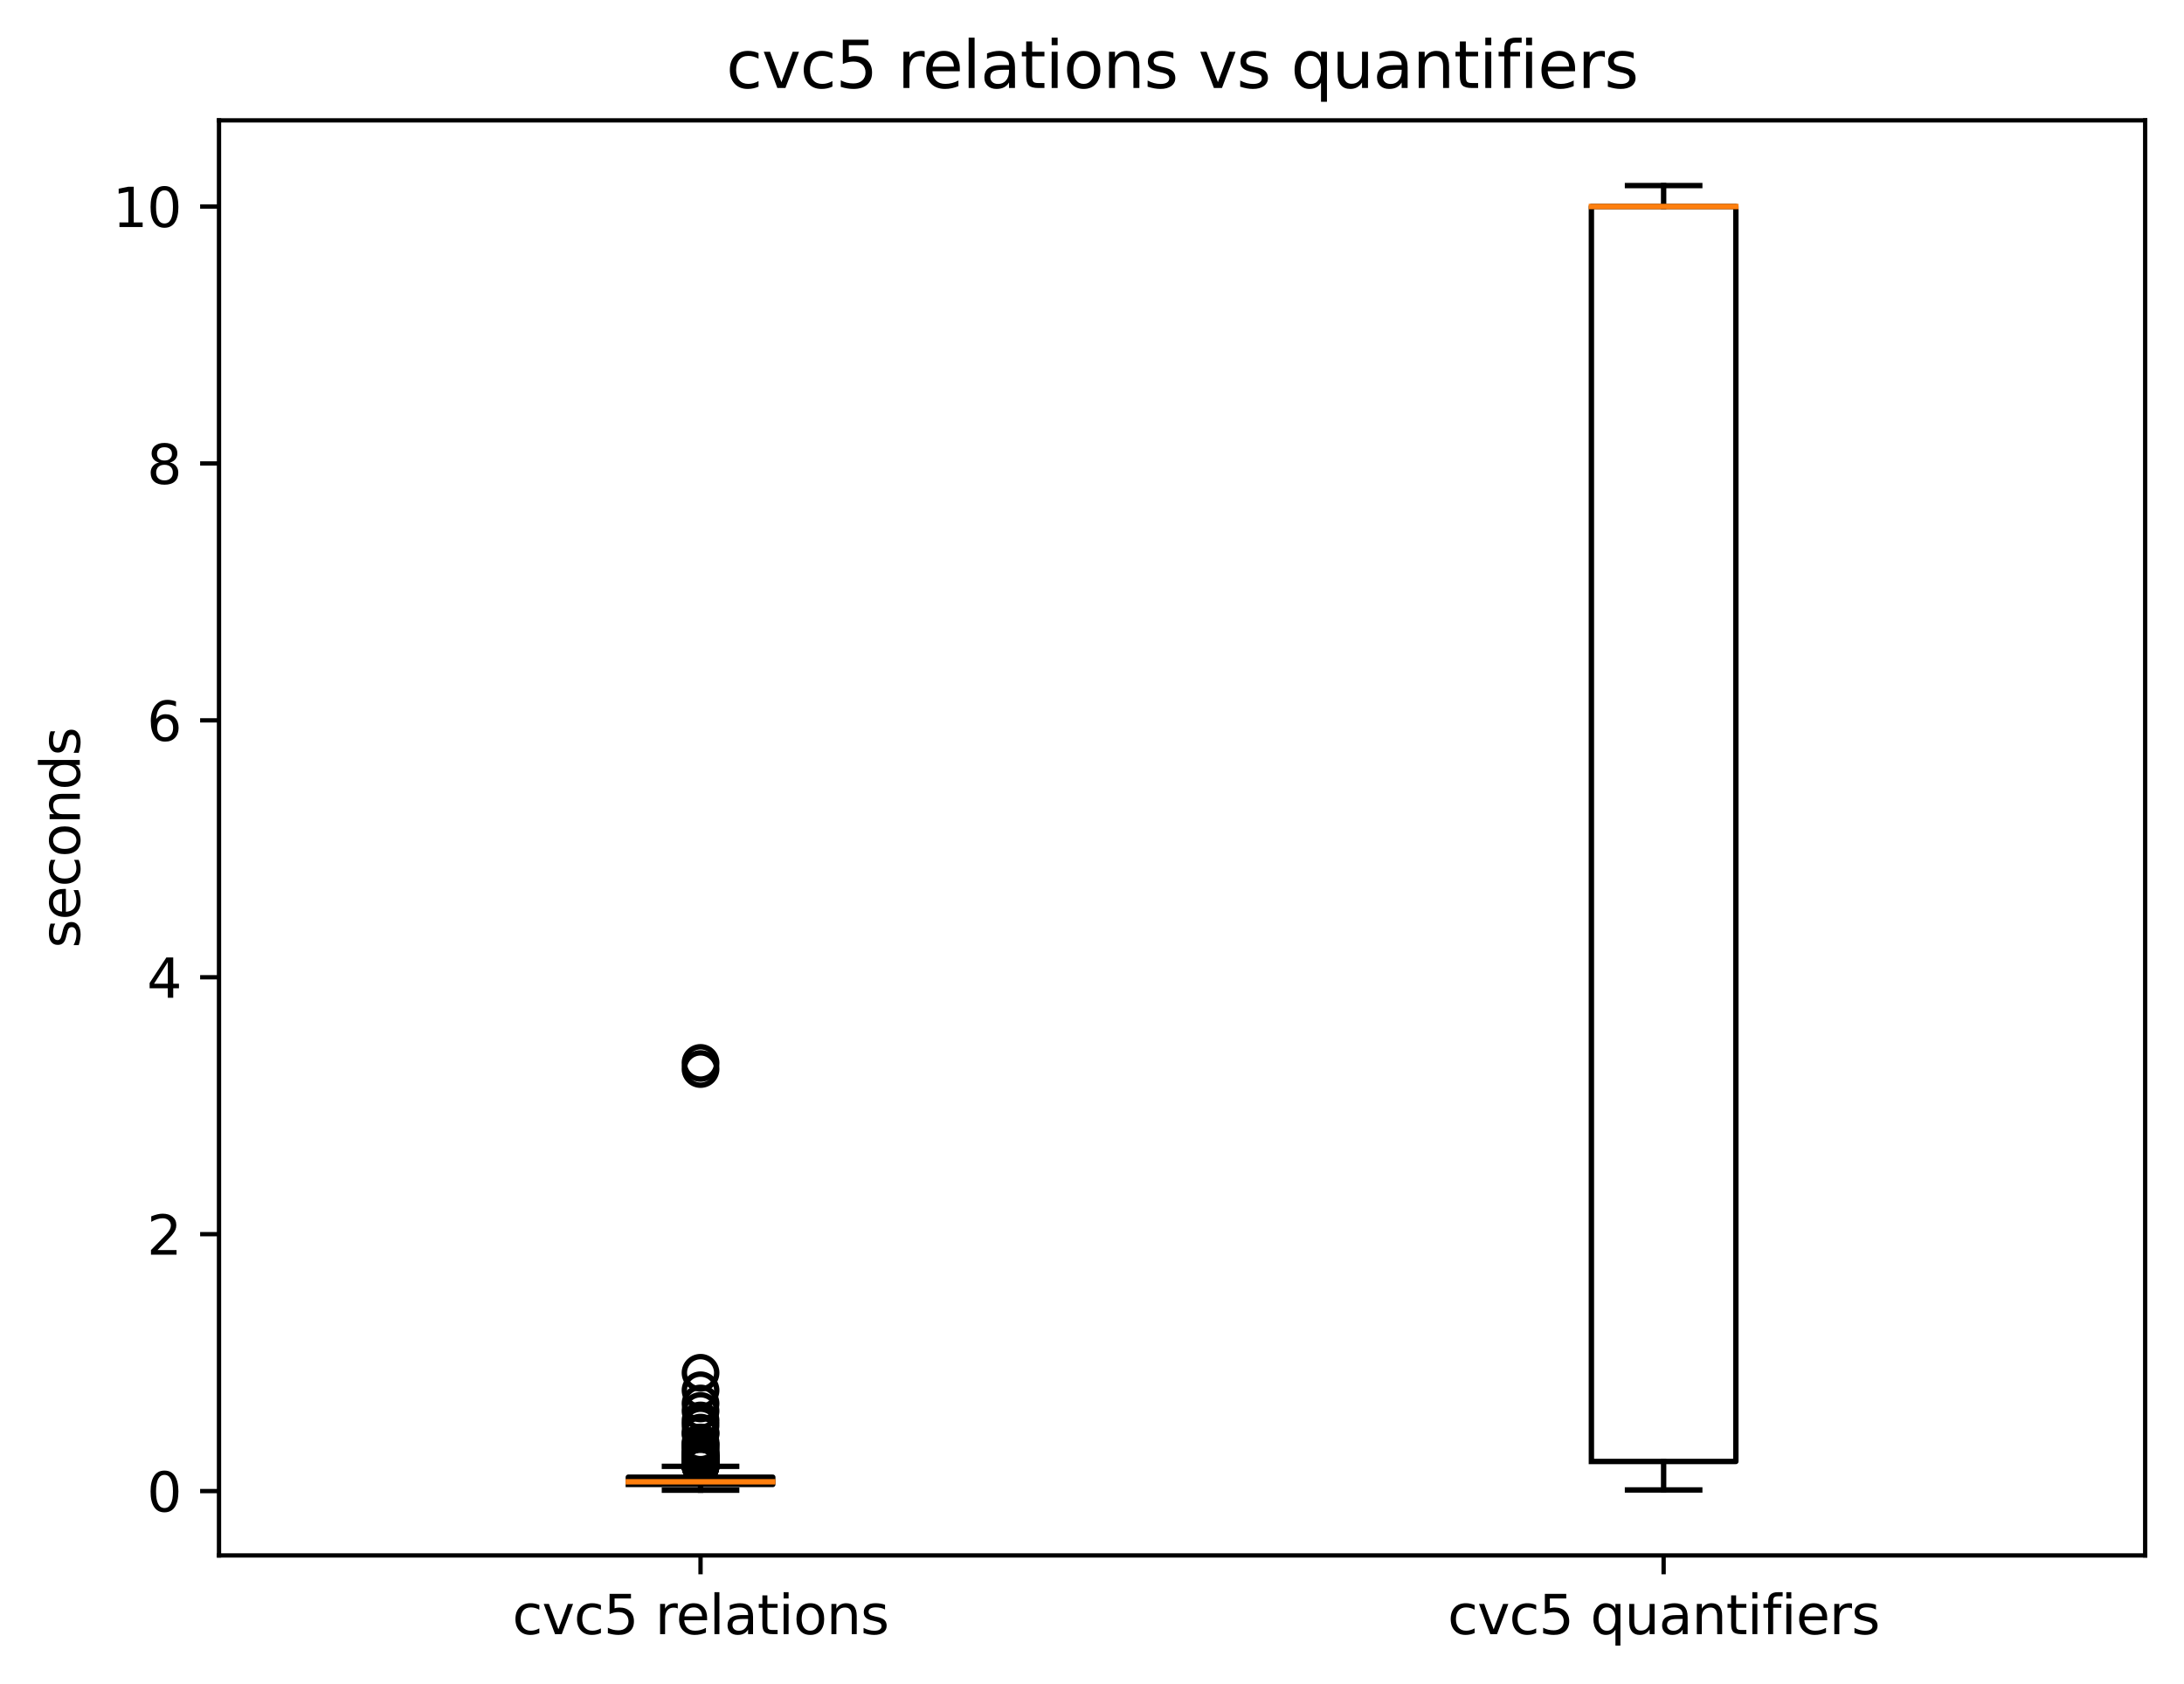 <?xml version="1.0" encoding="utf-8" standalone="no"?>
<!DOCTYPE svg PUBLIC "-//W3C//DTD SVG 1.1//EN"
  "http://www.w3.org/Graphics/SVG/1.1/DTD/svg11.dtd">
<svg xmlns:xlink="http://www.w3.org/1999/xlink" width="404.923pt" height="312.308pt" viewBox="0 0 404.923 312.308" xmlns="http://www.w3.org/2000/svg" version="1.1">
 <defs>
  <style type="text/css">*{stroke-linejoin: round; stroke-linecap: butt}</style>
 </defs>
 <g id="figure_1">
  <g id="patch_1">
   <path d="M 0 312.308 
L 404.923 312.308 
L 404.923 0 
L 0 0 
z
" style="fill: #ffffff"/>
  </g>
  <g id="axes_1">
   <g id="patch_2">
    <path d="M 40.603 288.43 
L 397.723 288.43 
L 397.723 22.318 
L 40.603 22.318 
z
" style="fill: #ffffff"/>
   </g>
   <g id="matplotlib.axis_1">
    <g id="xtick_1">
     <g id="line2d_1">
      <defs>
       <path id="m96bb485fec" d="M 0 0 
L 0 3.5 
" style="stroke: #000000; stroke-width: 0.8"/>
      </defs>
      <g>
       <use xlink:href="#m96bb485fec" x="129.883" y="288.43" style="stroke: #000000; stroke-width: 0.8"/>
      </g>
     </g>
     <g id="text_1">
      <!-- cvc5 relations -->
      <g transform="translate(95 303.029) scale(0.1 -0.1)">
       <defs>
        <path id="DejaVuSans-63" d="M 3122 3366 
L 3122 2828 
Q 2878 2963 2633 3030 
Q 2388 3097 2138 3097 
Q 1578 3097 1268 2742 
Q 959 2388 959 1747 
Q 959 1106 1268 751 
Q 1578 397 2138 397 
Q 2388 397 2633 464 
Q 2878 531 3122 666 
L 3122 134 
Q 2881 22 2623 -34 
Q 2366 -91 2075 -91 
Q 1284 -91 818 406 
Q 353 903 353 1747 
Q 353 2603 823 3093 
Q 1294 3584 2113 3584 
Q 2378 3584 2631 3529 
Q 2884 3475 3122 3366 
z
" transform="scale(0.016)"/>
        <path id="DejaVuSans-76" d="M 191 3500 
L 800 3500 
L 1894 563 
L 2988 3500 
L 3597 3500 
L 2284 0 
L 1503 0 
L 191 3500 
z
" transform="scale(0.016)"/>
        <path id="DejaVuSans-35" d="M 691 4666 
L 3169 4666 
L 3169 4134 
L 1269 4134 
L 1269 2991 
Q 1406 3038 1543 3061 
Q 1681 3084 1819 3084 
Q 2600 3084 3056 2656 
Q 3513 2228 3513 1497 
Q 3513 744 3044 326 
Q 2575 -91 1722 -91 
Q 1428 -91 1123 -41 
Q 819 9 494 109 
L 494 744 
Q 775 591 1075 516 
Q 1375 441 1709 441 
Q 2250 441 2565 725 
Q 2881 1009 2881 1497 
Q 2881 1984 2565 2268 
Q 2250 2553 1709 2553 
Q 1456 2553 1204 2497 
Q 953 2441 691 2322 
L 691 4666 
z
" transform="scale(0.016)"/>
        <path id="DejaVuSans-20" transform="scale(0.016)"/>
        <path id="DejaVuSans-72" d="M 2631 2963 
Q 2534 3019 2420 3045 
Q 2306 3072 2169 3072 
Q 1681 3072 1420 2755 
Q 1159 2438 1159 1844 
L 1159 0 
L 581 0 
L 581 3500 
L 1159 3500 
L 1159 2956 
Q 1341 3275 1631 3429 
Q 1922 3584 2338 3584 
Q 2397 3584 2469 3576 
Q 2541 3569 2628 3553 
L 2631 2963 
z
" transform="scale(0.016)"/>
        <path id="DejaVuSans-65" d="M 3597 1894 
L 3597 1613 
L 953 1613 
Q 991 1019 1311 708 
Q 1631 397 2203 397 
Q 2534 397 2845 478 
Q 3156 559 3463 722 
L 3463 178 
Q 3153 47 2828 -22 
Q 2503 -91 2169 -91 
Q 1331 -91 842 396 
Q 353 884 353 1716 
Q 353 2575 817 3079 
Q 1281 3584 2069 3584 
Q 2775 3584 3186 3129 
Q 3597 2675 3597 1894 
z
M 3022 2063 
Q 3016 2534 2758 2815 
Q 2500 3097 2075 3097 
Q 1594 3097 1305 2825 
Q 1016 2553 972 2059 
L 3022 2063 
z
" transform="scale(0.016)"/>
        <path id="DejaVuSans-6c" d="M 603 4863 
L 1178 4863 
L 1178 0 
L 603 0 
L 603 4863 
z
" transform="scale(0.016)"/>
        <path id="DejaVuSans-61" d="M 2194 1759 
Q 1497 1759 1228 1600 
Q 959 1441 959 1056 
Q 959 750 1161 570 
Q 1363 391 1709 391 
Q 2188 391 2477 730 
Q 2766 1069 2766 1631 
L 2766 1759 
L 2194 1759 
z
M 3341 1997 
L 3341 0 
L 2766 0 
L 2766 531 
Q 2569 213 2275 61 
Q 1981 -91 1556 -91 
Q 1019 -91 701 211 
Q 384 513 384 1019 
Q 384 1609 779 1909 
Q 1175 2209 1959 2209 
L 2766 2209 
L 2766 2266 
Q 2766 2663 2505 2880 
Q 2244 3097 1772 3097 
Q 1472 3097 1187 3025 
Q 903 2953 641 2809 
L 641 3341 
Q 956 3463 1253 3523 
Q 1550 3584 1831 3584 
Q 2591 3584 2966 3190 
Q 3341 2797 3341 1997 
z
" transform="scale(0.016)"/>
        <path id="DejaVuSans-74" d="M 1172 4494 
L 1172 3500 
L 2356 3500 
L 2356 3053 
L 1172 3053 
L 1172 1153 
Q 1172 725 1289 603 
Q 1406 481 1766 481 
L 2356 481 
L 2356 0 
L 1766 0 
Q 1100 0 847 248 
Q 594 497 594 1153 
L 594 3053 
L 172 3053 
L 172 3500 
L 594 3500 
L 594 4494 
L 1172 4494 
z
" transform="scale(0.016)"/>
        <path id="DejaVuSans-69" d="M 603 3500 
L 1178 3500 
L 1178 0 
L 603 0 
L 603 3500 
z
M 603 4863 
L 1178 4863 
L 1178 4134 
L 603 4134 
L 603 4863 
z
" transform="scale(0.016)"/>
        <path id="DejaVuSans-6f" d="M 1959 3097 
Q 1497 3097 1228 2736 
Q 959 2375 959 1747 
Q 959 1119 1226 758 
Q 1494 397 1959 397 
Q 2419 397 2687 759 
Q 2956 1122 2956 1747 
Q 2956 2369 2687 2733 
Q 2419 3097 1959 3097 
z
M 1959 3584 
Q 2709 3584 3137 3096 
Q 3566 2609 3566 1747 
Q 3566 888 3137 398 
Q 2709 -91 1959 -91 
Q 1206 -91 779 398 
Q 353 888 353 1747 
Q 353 2609 779 3096 
Q 1206 3584 1959 3584 
z
" transform="scale(0.016)"/>
        <path id="DejaVuSans-6e" d="M 3513 2113 
L 3513 0 
L 2938 0 
L 2938 2094 
Q 2938 2591 2744 2837 
Q 2550 3084 2163 3084 
Q 1697 3084 1428 2787 
Q 1159 2491 1159 1978 
L 1159 0 
L 581 0 
L 581 3500 
L 1159 3500 
L 1159 2956 
Q 1366 3272 1645 3428 
Q 1925 3584 2291 3584 
Q 2894 3584 3203 3211 
Q 3513 2838 3513 2113 
z
" transform="scale(0.016)"/>
        <path id="DejaVuSans-73" d="M 2834 3397 
L 2834 2853 
Q 2591 2978 2328 3040 
Q 2066 3103 1784 3103 
Q 1356 3103 1142 2972 
Q 928 2841 928 2578 
Q 928 2378 1081 2264 
Q 1234 2150 1697 2047 
L 1894 2003 
Q 2506 1872 2764 1633 
Q 3022 1394 3022 966 
Q 3022 478 2636 193 
Q 2250 -91 1575 -91 
Q 1294 -91 989 -36 
Q 684 19 347 128 
L 347 722 
Q 666 556 975 473 
Q 1284 391 1588 391 
Q 1994 391 2212 530 
Q 2431 669 2431 922 
Q 2431 1156 2273 1281 
Q 2116 1406 1581 1522 
L 1381 1569 
Q 847 1681 609 1914 
Q 372 2147 372 2553 
Q 372 3047 722 3315 
Q 1072 3584 1716 3584 
Q 2034 3584 2315 3537 
Q 2597 3491 2834 3397 
z
" transform="scale(0.016)"/>
       </defs>
       <use xlink:href="#DejaVuSans-63"/>
       <use xlink:href="#DejaVuSans-76" x="54.98"/>
       <use xlink:href="#DejaVuSans-63" x="114.16"/>
       <use xlink:href="#DejaVuSans-35" x="169.141"/>
       <use xlink:href="#DejaVuSans-20" x="232.764"/>
       <use xlink:href="#DejaVuSans-72" x="264.551"/>
       <use xlink:href="#DejaVuSans-65" x="303.414"/>
       <use xlink:href="#DejaVuSans-6c" x="364.938"/>
       <use xlink:href="#DejaVuSans-61" x="392.721"/>
       <use xlink:href="#DejaVuSans-74" x="454"/>
       <use xlink:href="#DejaVuSans-69" x="493.209"/>
       <use xlink:href="#DejaVuSans-6f" x="520.992"/>
       <use xlink:href="#DejaVuSans-6e" x="582.174"/>
       <use xlink:href="#DejaVuSans-73" x="645.553"/>
      </g>
     </g>
    </g>
    <g id="xtick_2">
     <g id="line2d_2">
      <g>
       <use xlink:href="#m96bb485fec" x="308.443" y="288.43" style="stroke: #000000; stroke-width: 0.8"/>
      </g>
     </g>
     <g id="text_2">
      <!-- cvc5 quantifiers -->
      <g transform="translate(268.404 303.029) scale(0.1 -0.1)">
       <defs>
        <path id="DejaVuSans-71" d="M 947 1747 
Q 947 1113 1208 752 
Q 1469 391 1925 391 
Q 2381 391 2643 752 
Q 2906 1113 2906 1747 
Q 2906 2381 2643 2742 
Q 2381 3103 1925 3103 
Q 1469 3103 1208 2742 
Q 947 2381 947 1747 
z
M 2906 525 
Q 2725 213 2448 61 
Q 2172 -91 1784 -91 
Q 1150 -91 751 415 
Q 353 922 353 1747 
Q 353 2572 751 3078 
Q 1150 3584 1784 3584 
Q 2172 3584 2448 3432 
Q 2725 3281 2906 2969 
L 2906 3500 
L 3481 3500 
L 3481 -1331 
L 2906 -1331 
L 2906 525 
z
" transform="scale(0.016)"/>
        <path id="DejaVuSans-75" d="M 544 1381 
L 544 3500 
L 1119 3500 
L 1119 1403 
Q 1119 906 1312 657 
Q 1506 409 1894 409 
Q 2359 409 2629 706 
Q 2900 1003 2900 1516 
L 2900 3500 
L 3475 3500 
L 3475 0 
L 2900 0 
L 2900 538 
Q 2691 219 2414 64 
Q 2138 -91 1772 -91 
Q 1169 -91 856 284 
Q 544 659 544 1381 
z
M 1991 3584 
L 1991 3584 
z
" transform="scale(0.016)"/>
        <path id="DejaVuSans-66" d="M 2375 4863 
L 2375 4384 
L 1825 4384 
Q 1516 4384 1395 4259 
Q 1275 4134 1275 3809 
L 1275 3500 
L 2222 3500 
L 2222 3053 
L 1275 3053 
L 1275 0 
L 697 0 
L 697 3053 
L 147 3053 
L 147 3500 
L 697 3500 
L 697 3744 
Q 697 4328 969 4595 
Q 1241 4863 1831 4863 
L 2375 4863 
z
" transform="scale(0.016)"/>
       </defs>
       <use xlink:href="#DejaVuSans-63"/>
       <use xlink:href="#DejaVuSans-76" x="54.98"/>
       <use xlink:href="#DejaVuSans-63" x="114.16"/>
       <use xlink:href="#DejaVuSans-35" x="169.141"/>
       <use xlink:href="#DejaVuSans-20" x="232.764"/>
       <use xlink:href="#DejaVuSans-71" x="264.551"/>
       <use xlink:href="#DejaVuSans-75" x="328.027"/>
       <use xlink:href="#DejaVuSans-61" x="391.406"/>
       <use xlink:href="#DejaVuSans-6e" x="452.686"/>
       <use xlink:href="#DejaVuSans-74" x="516.064"/>
       <use xlink:href="#DejaVuSans-69" x="555.273"/>
       <use xlink:href="#DejaVuSans-66" x="583.057"/>
       <use xlink:href="#DejaVuSans-69" x="618.262"/>
       <use xlink:href="#DejaVuSans-65" x="646.045"/>
       <use xlink:href="#DejaVuSans-72" x="707.568"/>
       <use xlink:href="#DejaVuSans-73" x="748.682"/>
      </g>
     </g>
    </g>
   </g>
   <g id="matplotlib.axis_2">
    <g id="ytick_1">
     <g id="line2d_3">
      <defs>
       <path id="m3af3f3db70" d="M 0 0 
L -3.5 0 
" style="stroke: #000000; stroke-width: 0.8"/>
      </defs>
      <g>
       <use xlink:href="#m3af3f3db70" x="40.603" y="276.502" style="stroke: #000000; stroke-width: 0.8"/>
      </g>
     </g>
     <g id="text_3">
      <!-- 0 -->
      <g transform="translate(27.241 280.301) scale(0.1 -0.1)">
       <defs>
        <path id="DejaVuSans-30" d="M 2034 4250 
Q 1547 4250 1301 3770 
Q 1056 3291 1056 2328 
Q 1056 1369 1301 889 
Q 1547 409 2034 409 
Q 2525 409 2770 889 
Q 3016 1369 3016 2328 
Q 3016 3291 2770 3770 
Q 2525 4250 2034 4250 
z
M 2034 4750 
Q 2819 4750 3233 4129 
Q 3647 3509 3647 2328 
Q 3647 1150 3233 529 
Q 2819 -91 2034 -91 
Q 1250 -91 836 529 
Q 422 1150 422 2328 
Q 422 3509 836 4129 
Q 1250 4750 2034 4750 
z
" transform="scale(0.016)"/>
       </defs>
       <use xlink:href="#DejaVuSans-30"/>
      </g>
     </g>
    </g>
    <g id="ytick_2">
     <g id="line2d_4">
      <g>
       <use xlink:href="#m3af3f3db70" x="40.603" y="228.861" style="stroke: #000000; stroke-width: 0.8"/>
      </g>
     </g>
     <g id="text_4">
      <!-- 2 -->
      <g transform="translate(27.241 232.66) scale(0.1 -0.1)">
       <defs>
        <path id="DejaVuSans-32" d="M 1228 531 
L 3431 531 
L 3431 0 
L 469 0 
L 469 531 
Q 828 903 1448 1529 
Q 2069 2156 2228 2338 
Q 2531 2678 2651 2914 
Q 2772 3150 2772 3378 
Q 2772 3750 2511 3984 
Q 2250 4219 1831 4219 
Q 1534 4219 1204 4116 
Q 875 4013 500 3803 
L 500 4441 
Q 881 4594 1212 4672 
Q 1544 4750 1819 4750 
Q 2544 4750 2975 4387 
Q 3406 4025 3406 3419 
Q 3406 3131 3298 2873 
Q 3191 2616 2906 2266 
Q 2828 2175 2409 1742 
Q 1991 1309 1228 531 
z
" transform="scale(0.016)"/>
       </defs>
       <use xlink:href="#DejaVuSans-32"/>
      </g>
     </g>
    </g>
    <g id="ytick_3">
     <g id="line2d_5">
      <g>
       <use xlink:href="#m3af3f3db70" x="40.603" y="181.22" style="stroke: #000000; stroke-width: 0.8"/>
      </g>
     </g>
     <g id="text_5">
      <!-- 4 -->
      <g transform="translate(27.241 185.019) scale(0.1 -0.1)">
       <defs>
        <path id="DejaVuSans-34" d="M 2419 4116 
L 825 1625 
L 2419 1625 
L 2419 4116 
z
M 2253 4666 
L 3047 4666 
L 3047 1625 
L 3713 1625 
L 3713 1100 
L 3047 1100 
L 3047 0 
L 2419 0 
L 2419 1100 
L 313 1100 
L 313 1709 
L 2253 4666 
z
" transform="scale(0.016)"/>
       </defs>
       <use xlink:href="#DejaVuSans-34"/>
      </g>
     </g>
    </g>
    <g id="ytick_4">
     <g id="line2d_6">
      <g>
       <use xlink:href="#m3af3f3db70" x="40.603" y="133.579" style="stroke: #000000; stroke-width: 0.8"/>
      </g>
     </g>
     <g id="text_6">
      <!-- 6 -->
      <g transform="translate(27.241 137.378) scale(0.1 -0.1)">
       <defs>
        <path id="DejaVuSans-36" d="M 2113 2584 
Q 1688 2584 1439 2293 
Q 1191 2003 1191 1497 
Q 1191 994 1439 701 
Q 1688 409 2113 409 
Q 2538 409 2786 701 
Q 3034 994 3034 1497 
Q 3034 2003 2786 2293 
Q 2538 2584 2113 2584 
z
M 3366 4563 
L 3366 3988 
Q 3128 4100 2886 4159 
Q 2644 4219 2406 4219 
Q 1781 4219 1451 3797 
Q 1122 3375 1075 2522 
Q 1259 2794 1537 2939 
Q 1816 3084 2150 3084 
Q 2853 3084 3261 2657 
Q 3669 2231 3669 1497 
Q 3669 778 3244 343 
Q 2819 -91 2113 -91 
Q 1303 -91 875 529 
Q 447 1150 447 2328 
Q 447 3434 972 4092 
Q 1497 4750 2381 4750 
Q 2619 4750 2861 4703 
Q 3103 4656 3366 4563 
z
" transform="scale(0.016)"/>
       </defs>
       <use xlink:href="#DejaVuSans-36"/>
      </g>
     </g>
    </g>
    <g id="ytick_5">
     <g id="line2d_7">
      <g>
       <use xlink:href="#m3af3f3db70" x="40.603" y="85.937" style="stroke: #000000; stroke-width: 0.8"/>
      </g>
     </g>
     <g id="text_7">
      <!-- 8 -->
      <g transform="translate(27.241 89.737) scale(0.1 -0.1)">
       <defs>
        <path id="DejaVuSans-38" d="M 2034 2216 
Q 1584 2216 1326 1975 
Q 1069 1734 1069 1313 
Q 1069 891 1326 650 
Q 1584 409 2034 409 
Q 2484 409 2743 651 
Q 3003 894 3003 1313 
Q 3003 1734 2745 1975 
Q 2488 2216 2034 2216 
z
M 1403 2484 
Q 997 2584 770 2862 
Q 544 3141 544 3541 
Q 544 4100 942 4425 
Q 1341 4750 2034 4750 
Q 2731 4750 3128 4425 
Q 3525 4100 3525 3541 
Q 3525 3141 3298 2862 
Q 3072 2584 2669 2484 
Q 3125 2378 3379 2068 
Q 3634 1759 3634 1313 
Q 3634 634 3220 271 
Q 2806 -91 2034 -91 
Q 1263 -91 848 271 
Q 434 634 434 1313 
Q 434 1759 690 2068 
Q 947 2378 1403 2484 
z
M 1172 3481 
Q 1172 3119 1398 2916 
Q 1625 2713 2034 2713 
Q 2441 2713 2670 2916 
Q 2900 3119 2900 3481 
Q 2900 3844 2670 4047 
Q 2441 4250 2034 4250 
Q 1625 4250 1398 4047 
Q 1172 3844 1172 3481 
z
" transform="scale(0.016)"/>
       </defs>
       <use xlink:href="#DejaVuSans-38"/>
      </g>
     </g>
    </g>
    <g id="ytick_6">
     <g id="line2d_8">
      <g>
       <use xlink:href="#m3af3f3db70" x="40.603" y="38.296" style="stroke: #000000; stroke-width: 0.8"/>
      </g>
     </g>
     <g id="text_8">
      <!-- 10 -->
      <g transform="translate(20.878 42.096) scale(0.1 -0.1)">
       <defs>
        <path id="DejaVuSans-31" d="M 794 531 
L 1825 531 
L 1825 4091 
L 703 3866 
L 703 4441 
L 1819 4666 
L 2450 4666 
L 2450 531 
L 3481 531 
L 3481 0 
L 794 0 
L 794 531 
z
" transform="scale(0.016)"/>
       </defs>
       <use xlink:href="#DejaVuSans-31"/>
       <use xlink:href="#DejaVuSans-30" x="63.623"/>
      </g>
     </g>
    </g>
    <g id="text_9">
     <!-- seconds -->
     <g transform="translate(14.798 175.812) rotate(-90) scale(0.1 -0.1)">
      <defs>
       <path id="DejaVuSans-64" d="M 2906 2969 
L 2906 4863 
L 3481 4863 
L 3481 0 
L 2906 0 
L 2906 525 
Q 2725 213 2448 61 
Q 2172 -91 1784 -91 
Q 1150 -91 751 415 
Q 353 922 353 1747 
Q 353 2572 751 3078 
Q 1150 3584 1784 3584 
Q 2172 3584 2448 3432 
Q 2725 3281 2906 2969 
z
M 947 1747 
Q 947 1113 1208 752 
Q 1469 391 1925 391 
Q 2381 391 2643 752 
Q 2906 1113 2906 1747 
Q 2906 2381 2643 2742 
Q 2381 3103 1925 3103 
Q 1469 3103 1208 2742 
Q 947 2381 947 1747 
z
" transform="scale(0.016)"/>
      </defs>
      <use xlink:href="#DejaVuSans-73"/>
      <use xlink:href="#DejaVuSans-65" x="52.1"/>
      <use xlink:href="#DejaVuSans-63" x="113.623"/>
      <use xlink:href="#DejaVuSans-6f" x="168.604"/>
      <use xlink:href="#DejaVuSans-6e" x="229.785"/>
      <use xlink:href="#DejaVuSans-64" x="293.164"/>
      <use xlink:href="#DejaVuSans-73" x="356.641"/>
     </g>
    </g>
   </g>
   <g id="line2d_9">
    <path d="M 116.491 275.273 
L 143.275 275.273 
L 143.275 273.928 
L 116.491 273.928 
L 116.491 275.273 
" clip-path="url(#p3cba6f720a)" style="fill: none; stroke: #000000; stroke-linecap: square"/>
   </g>
   <g id="line2d_10">
    <path d="M 129.883 275.273 
L 129.883 276.334 
" clip-path="url(#p3cba6f720a)" style="fill: none; stroke: #000000; stroke-linecap: square"/>
   </g>
   <g id="line2d_11">
    <path d="M 129.883 273.928 
L 129.883 271.913 
" clip-path="url(#p3cba6f720a)" style="fill: none; stroke: #000000; stroke-linecap: square"/>
   </g>
   <g id="line2d_12">
    <path d="M 123.187 276.334 
L 136.579 276.334 
" clip-path="url(#p3cba6f720a)" style="fill: none; stroke: #000000; stroke-linecap: square"/>
   </g>
   <g id="line2d_13">
    <path d="M 123.187 271.913 
L 136.579 271.913 
" clip-path="url(#p3cba6f720a)" style="fill: none; stroke: #000000; stroke-linecap: square"/>
   </g>
   <g id="line2d_14">
    <defs>
     <path id="md610875677" d="M 0 3 
C 0.796 3 1.559 2.684 2.121 2.121 
C 2.684 1.559 3 0.796 3 0 
C 3 -0.796 2.684 -1.559 2.121 -2.121 
C 1.559 -2.684 0.796 -3 0 -3 
C -0.796 -3 -1.559 -2.684 -2.121 -2.121 
C -2.684 -1.559 -3 -0.796 -3 0 
C -3 0.796 -2.684 1.559 -2.121 2.121 
C -1.559 2.684 -0.796 3 0 3 
z
" style="stroke: #000000"/>
    </defs>
    <g clip-path="url(#p3cba6f720a)">
     <use xlink:href="#md610875677" x="129.883" y="265.899" style="fill-opacity: 0; stroke: #000000"/>
     <use xlink:href="#md610875677" x="129.883" y="264.324" style="fill-opacity: 0; stroke: #000000"/>
     <use xlink:href="#md610875677" x="129.883" y="197.106" style="fill-opacity: 0; stroke: #000000"/>
     <use xlink:href="#md610875677" x="129.883" y="198.237" style="fill-opacity: 0; stroke: #000000"/>
     <use xlink:href="#md610875677" x="129.883" y="268.059" style="fill-opacity: 0; stroke: #000000"/>
     <use xlink:href="#md610875677" x="129.883" y="267.488" style="fill-opacity: 0; stroke: #000000"/>
     <use xlink:href="#md610875677" x="129.883" y="267.871" style="fill-opacity: 0; stroke: #000000"/>
     <use xlink:href="#md610875677" x="129.883" y="263.404" style="fill-opacity: 0; stroke: #000000"/>
     <use xlink:href="#md610875677" x="129.883" y="265.658" style="fill-opacity: 0; stroke: #000000"/>
     <use xlink:href="#md610875677" x="129.883" y="268.672" style="fill-opacity: 0; stroke: #000000"/>
     <use xlink:href="#md610875677" x="129.883" y="254.566" style="fill-opacity: 0; stroke: #000000"/>
     <use xlink:href="#md610875677" x="129.883" y="271.819" style="fill-opacity: 0; stroke: #000000"/>
     <use xlink:href="#md610875677" x="129.883" y="271.772" style="fill-opacity: 0; stroke: #000000"/>
     <use xlink:href="#md610875677" x="129.883" y="270.997" style="fill-opacity: 0; stroke: #000000"/>
     <use xlink:href="#md610875677" x="129.883" y="271.185" style="fill-opacity: 0; stroke: #000000"/>
     <use xlink:href="#md610875677" x="129.883" y="270.927" style="fill-opacity: 0; stroke: #000000"/>
     <use xlink:href="#md610875677" x="129.883" y="270.755" style="fill-opacity: 0; stroke: #000000"/>
     <use xlink:href="#md610875677" x="129.883" y="261.637" style="fill-opacity: 0; stroke: #000000"/>
     <use xlink:href="#md610875677" x="129.883" y="269.042" style="fill-opacity: 0; stroke: #000000"/>
     <use xlink:href="#md610875677" x="129.883" y="270.477" style="fill-opacity: 0; stroke: #000000"/>
     <use xlink:href="#md610875677" x="129.883" y="269.945" style="fill-opacity: 0; stroke: #000000"/>
     <use xlink:href="#md610875677" x="129.883" y="271.524" style="fill-opacity: 0; stroke: #000000"/>
     <use xlink:href="#md610875677" x="129.883" y="271.334" style="fill-opacity: 0; stroke: #000000"/>
     <use xlink:href="#md610875677" x="129.883" y="271.302" style="fill-opacity: 0; stroke: #000000"/>
     <use xlink:href="#md610875677" x="129.883" y="271.368" style="fill-opacity: 0; stroke: #000000"/>
     <use xlink:href="#md610875677" x="129.883" y="257.81" style="fill-opacity: 0; stroke: #000000"/>
     <use xlink:href="#md610875677" x="129.883" y="271.473" style="fill-opacity: 0; stroke: #000000"/>
     <use xlink:href="#md610875677" x="129.883" y="271.299" style="fill-opacity: 0; stroke: #000000"/>
     <use xlink:href="#md610875677" x="129.883" y="271.683" style="fill-opacity: 0; stroke: #000000"/>
     <use xlink:href="#md610875677" x="129.883" y="271.819" style="fill-opacity: 0; stroke: #000000"/>
     <use xlink:href="#md610875677" x="129.883" y="271.598" style="fill-opacity: 0; stroke: #000000"/>
     <use xlink:href="#md610875677" x="129.883" y="271.611" style="fill-opacity: 0; stroke: #000000"/>
     <use xlink:href="#md610875677" x="129.883" y="271.266" style="fill-opacity: 0; stroke: #000000"/>
     <use xlink:href="#md610875677" x="129.883" y="271.778" style="fill-opacity: 0; stroke: #000000"/>
     <use xlink:href="#md610875677" x="129.883" y="270.612" style="fill-opacity: 0; stroke: #000000"/>
     <use xlink:href="#md610875677" x="129.883" y="271.804" style="fill-opacity: 0; stroke: #000000"/>
     <use xlink:href="#md610875677" x="129.883" y="271.872" style="fill-opacity: 0; stroke: #000000"/>
     <use xlink:href="#md610875677" x="129.883" y="269.709" style="fill-opacity: 0; stroke: #000000"/>
     <use xlink:href="#md610875677" x="129.883" y="271.579" style="fill-opacity: 0; stroke: #000000"/>
     <use xlink:href="#md610875677" x="129.883" y="271.378" style="fill-opacity: 0; stroke: #000000"/>
     <use xlink:href="#md610875677" x="129.883" y="271.634" style="fill-opacity: 0; stroke: #000000"/>
     <use xlink:href="#md610875677" x="129.883" y="260.255" style="fill-opacity: 0; stroke: #000000"/>
     <use xlink:href="#md610875677" x="129.883" y="271.748" style="fill-opacity: 0; stroke: #000000"/>
     <use xlink:href="#md610875677" x="129.883" y="271.628" style="fill-opacity: 0; stroke: #000000"/>
     <use xlink:href="#md610875677" x="129.883" y="271.72" style="fill-opacity: 0; stroke: #000000"/>
     <use xlink:href="#md610875677" x="129.883" y="271.9" style="fill-opacity: 0; stroke: #000000"/>
     <use xlink:href="#md610875677" x="129.883" y="271.35" style="fill-opacity: 0; stroke: #000000"/>
     <use xlink:href="#md610875677" x="129.883" y="271.61" style="fill-opacity: 0; stroke: #000000"/>
     <use xlink:href="#md610875677" x="129.883" y="270.39" style="fill-opacity: 0; stroke: #000000"/>
     <use xlink:href="#md610875677" x="129.883" y="271.82" style="fill-opacity: 0; stroke: #000000"/>
     <use xlink:href="#md610875677" x="129.883" y="270.425" style="fill-opacity: 0; stroke: #000000"/>
     <use xlink:href="#md610875677" x="129.883" y="271.414" style="fill-opacity: 0; stroke: #000000"/>
     <use xlink:href="#md610875677" x="129.883" y="270.437" style="fill-opacity: 0; stroke: #000000"/>
     <use xlink:href="#md610875677" x="129.883" y="269.773" style="fill-opacity: 0; stroke: #000000"/>
     <use xlink:href="#md610875677" x="129.883" y="270.691" style="fill-opacity: 0; stroke: #000000"/>
     <use xlink:href="#md610875677" x="129.883" y="270.476" style="fill-opacity: 0; stroke: #000000"/>
     <use xlink:href="#md610875677" x="129.883" y="271.411" style="fill-opacity: 0; stroke: #000000"/>
     <use xlink:href="#md610875677" x="129.883" y="269.645" style="fill-opacity: 0; stroke: #000000"/>
     <use xlink:href="#md610875677" x="129.883" y="270.21" style="fill-opacity: 0; stroke: #000000"/>
     <use xlink:href="#md610875677" x="129.883" y="270.442" style="fill-opacity: 0; stroke: #000000"/>
     <use xlink:href="#md610875677" x="129.883" y="271.084" style="fill-opacity: 0; stroke: #000000"/>
     <use xlink:href="#md610875677" x="129.883" y="271.444" style="fill-opacity: 0; stroke: #000000"/>
     <use xlink:href="#md610875677" x="129.883" y="271.787" style="fill-opacity: 0; stroke: #000000"/>
     <use xlink:href="#md610875677" x="129.883" y="271.479" style="fill-opacity: 0; stroke: #000000"/>
     <use xlink:href="#md610875677" x="129.883" y="271.597" style="fill-opacity: 0; stroke: #000000"/>
     <use xlink:href="#md610875677" x="129.883" y="271.342" style="fill-opacity: 0; stroke: #000000"/>
     <use xlink:href="#md610875677" x="129.883" y="271.05" style="fill-opacity: 0; stroke: #000000"/>
     <use xlink:href="#md610875677" x="129.883" y="271.684" style="fill-opacity: 0; stroke: #000000"/>
    </g>
   </g>
   <g id="line2d_15">
    <path d="M 295.051 271.011 
L 321.835 271.011 
L 321.835 38.294 
L 295.051 38.294 
L 295.051 271.011 
" clip-path="url(#p3cba6f720a)" style="fill: none; stroke: #000000; stroke-linecap: square"/>
   </g>
   <g id="line2d_16">
    <path d="M 308.443 271.011 
L 308.443 276.295 
" clip-path="url(#p3cba6f720a)" style="fill: none; stroke: #000000; stroke-linecap: square"/>
   </g>
   <g id="line2d_17">
    <path d="M 308.443 38.294 
L 308.443 34.414 
" clip-path="url(#p3cba6f720a)" style="fill: none; stroke: #000000; stroke-linecap: square"/>
   </g>
   <g id="line2d_18">
    <path d="M 301.747 276.295 
L 315.139 276.295 
" clip-path="url(#p3cba6f720a)" style="fill: none; stroke: #000000; stroke-linecap: square"/>
   </g>
   <g id="line2d_19">
    <path d="M 301.747 34.414 
L 315.139 34.414 
" clip-path="url(#p3cba6f720a)" style="fill: none; stroke: #000000; stroke-linecap: square"/>
   </g>
   <g id="line2d_20"/>
   <g id="line2d_21">
    <path d="M 116.491 274.779 
L 143.275 274.779 
" clip-path="url(#p3cba6f720a)" style="fill: none; stroke: #ff7f0e; stroke-linecap: square"/>
   </g>
   <g id="line2d_22">
    <path d="M 295.051 38.294 
L 321.835 38.294 
" clip-path="url(#p3cba6f720a)" style="fill: none; stroke: #ff7f0e; stroke-linecap: square"/>
   </g>
   <g id="patch_3">
    <path d="M 40.603 288.43 
L 40.603 22.318 
" style="fill: none; stroke: #000000; stroke-width: 0.8; stroke-linejoin: miter; stroke-linecap: square"/>
   </g>
   <g id="patch_4">
    <path d="M 397.723 288.43 
L 397.723 22.318 
" style="fill: none; stroke: #000000; stroke-width: 0.8; stroke-linejoin: miter; stroke-linecap: square"/>
   </g>
   <g id="patch_5">
    <path d="M 40.603 288.43 
L 397.723 288.43 
" style="fill: none; stroke: #000000; stroke-width: 0.8; stroke-linejoin: miter; stroke-linecap: square"/>
   </g>
   <g id="patch_6">
    <path d="M 40.603 22.318 
L 397.723 22.318 
" style="fill: none; stroke: #000000; stroke-width: 0.8; stroke-linejoin: miter; stroke-linecap: square"/>
   </g>
   <g id="text_10">
    <!-- cvc5 relations vs quantifiers -->
    <g transform="translate(134.64 16.318) scale(0.12 -0.12)">
     <use xlink:href="#DejaVuSans-63"/>
     <use xlink:href="#DejaVuSans-76" x="54.98"/>
     <use xlink:href="#DejaVuSans-63" x="114.16"/>
     <use xlink:href="#DejaVuSans-35" x="169.141"/>
     <use xlink:href="#DejaVuSans-20" x="232.764"/>
     <use xlink:href="#DejaVuSans-72" x="264.551"/>
     <use xlink:href="#DejaVuSans-65" x="303.414"/>
     <use xlink:href="#DejaVuSans-6c" x="364.938"/>
     <use xlink:href="#DejaVuSans-61" x="392.721"/>
     <use xlink:href="#DejaVuSans-74" x="454"/>
     <use xlink:href="#DejaVuSans-69" x="493.209"/>
     <use xlink:href="#DejaVuSans-6f" x="520.992"/>
     <use xlink:href="#DejaVuSans-6e" x="582.174"/>
     <use xlink:href="#DejaVuSans-73" x="645.553"/>
     <use xlink:href="#DejaVuSans-20" x="697.652"/>
     <use xlink:href="#DejaVuSans-76" x="729.439"/>
     <use xlink:href="#DejaVuSans-73" x="788.619"/>
     <use xlink:href="#DejaVuSans-20" x="840.719"/>
     <use xlink:href="#DejaVuSans-71" x="872.506"/>
     <use xlink:href="#DejaVuSans-75" x="935.982"/>
     <use xlink:href="#DejaVuSans-61" x="999.361"/>
     <use xlink:href="#DejaVuSans-6e" x="1060.641"/>
     <use xlink:href="#DejaVuSans-74" x="1124.02"/>
     <use xlink:href="#DejaVuSans-69" x="1163.229"/>
     <use xlink:href="#DejaVuSans-66" x="1191.012"/>
     <use xlink:href="#DejaVuSans-69" x="1226.217"/>
     <use xlink:href="#DejaVuSans-65" x="1254"/>
     <use xlink:href="#DejaVuSans-72" x="1315.523"/>
     <use xlink:href="#DejaVuSans-73" x="1356.637"/>
    </g>
   </g>
  </g>
 </g>
 <defs>
  <clipPath id="p3cba6f720a">
   <rect x="40.603" y="22.318" width="357.12" height="266.112"/>
  </clipPath>
 </defs>
</svg>
